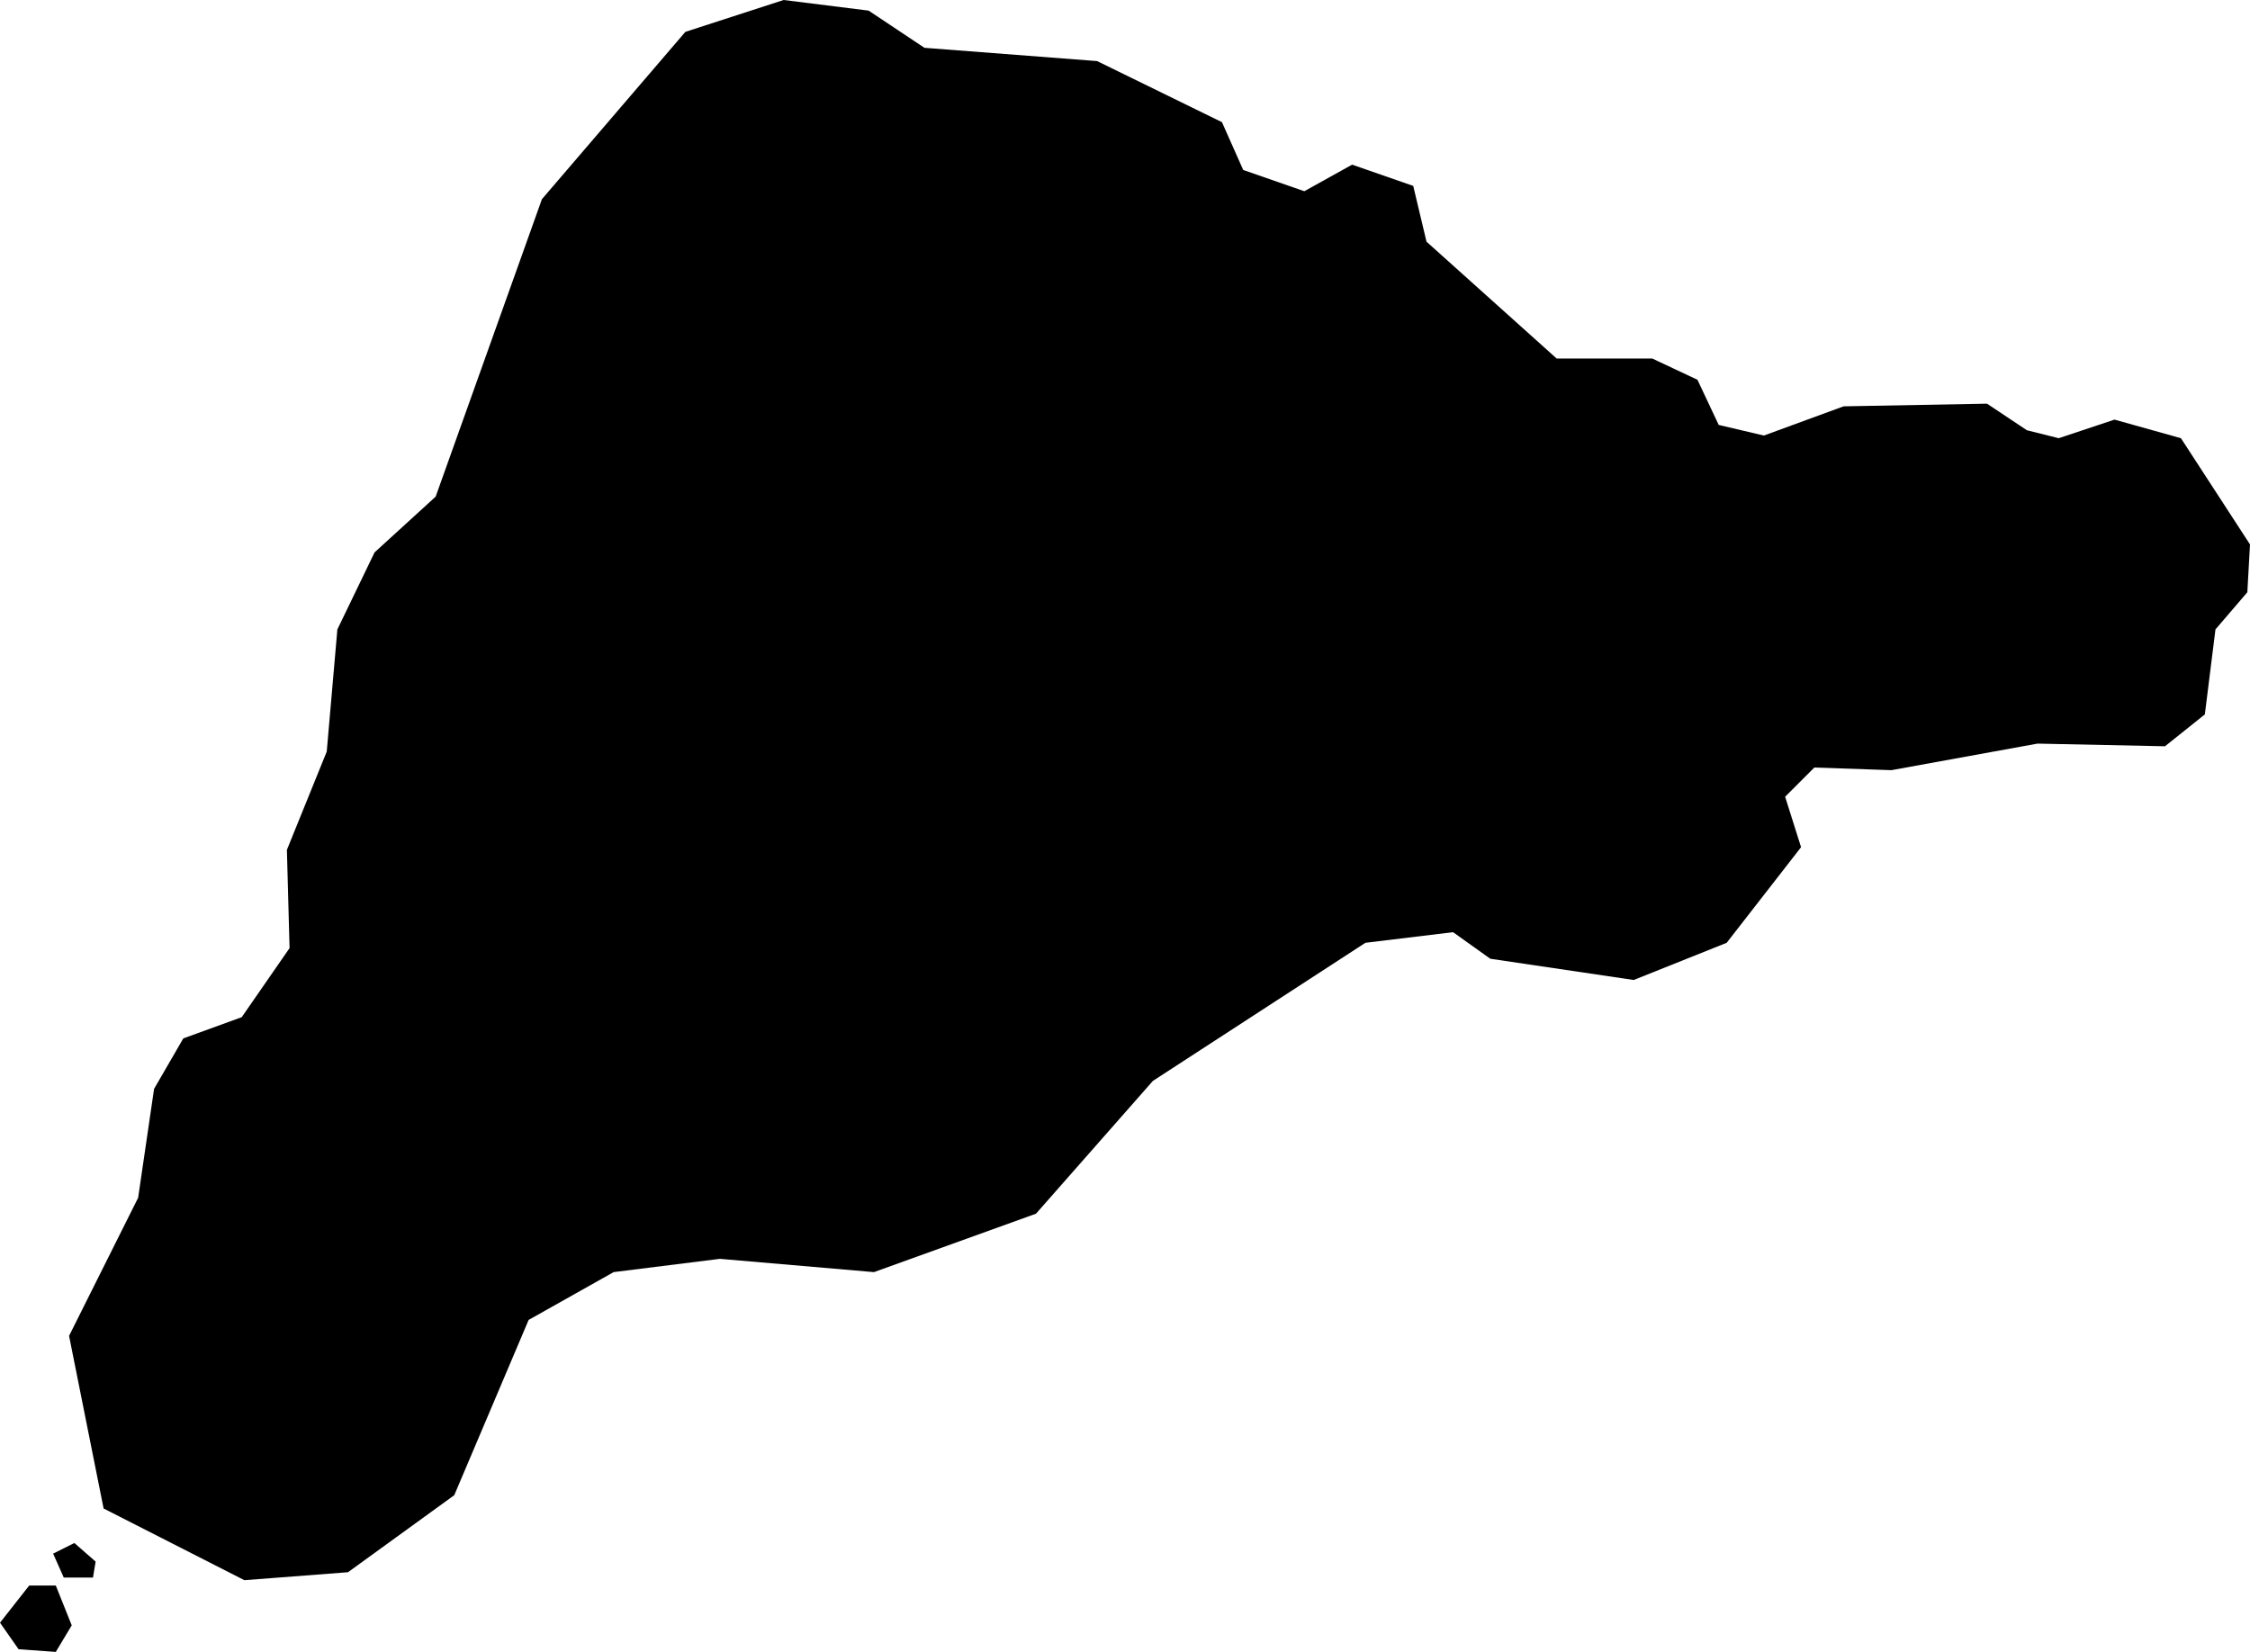 <svg xmlns="http://www.w3.org/2000/svg" viewBox="235.471 553.510 0.847 0.622">
  <path d="M235.51,554.078l-0.013-0.065l0.026-0.052l0.006-0.041l0.011-0.019l0.022-0.008l0.018-0.026l-0.001-0.037l0.015-0.037l0.004-0.046l0.014-0.029l0.023-0.021l0.04-0.112l0.054-0.063l0.037-0.012l0.032,0.004l0.021,0.014l0.065,0.005l0.047,0.023l0.008,0.018l0.023,0.008l0.018-0.01l0.023,0.008l0.005,0.021l0.049,0.044h0.036l0.017,0.008l0.008,0.017l0.017,0.004l0.03-0.011l0.054-0.001l0.015,0.01l0.012,0.003l0.021-0.007l0.025,0.007l0.026,0.04l-0.001,0.018l-0.012,0.014l-0.004,0.032l-0.015,0.012l-0.048-0.001l-0.055,0.01l-0.029-0.001l-0.011,0.011l0.006,0.019l-0.028,0.036l-0.035,0.014l-0.054-0.008l-0.014-0.01l-0.033,0.004l-0.08,0.052l-0.044,0.05l-0.061,0.022l-0.058-0.005l-0.04,0.005l-0.032,0.018l-0.028,0.066l-0.04,0.029l-0.039,0.003L235.51,554.078z M235.478,554.131l0.014,0.001l0.006-0.01l-0.006-0.015h-0.01l-0.011,0.014L235.478,554.131z M235.495,554.104h0.011l0.001-0.006l-0.008-0.007l-0.008,0.004L235.495,554.104z"/>
</svg>
